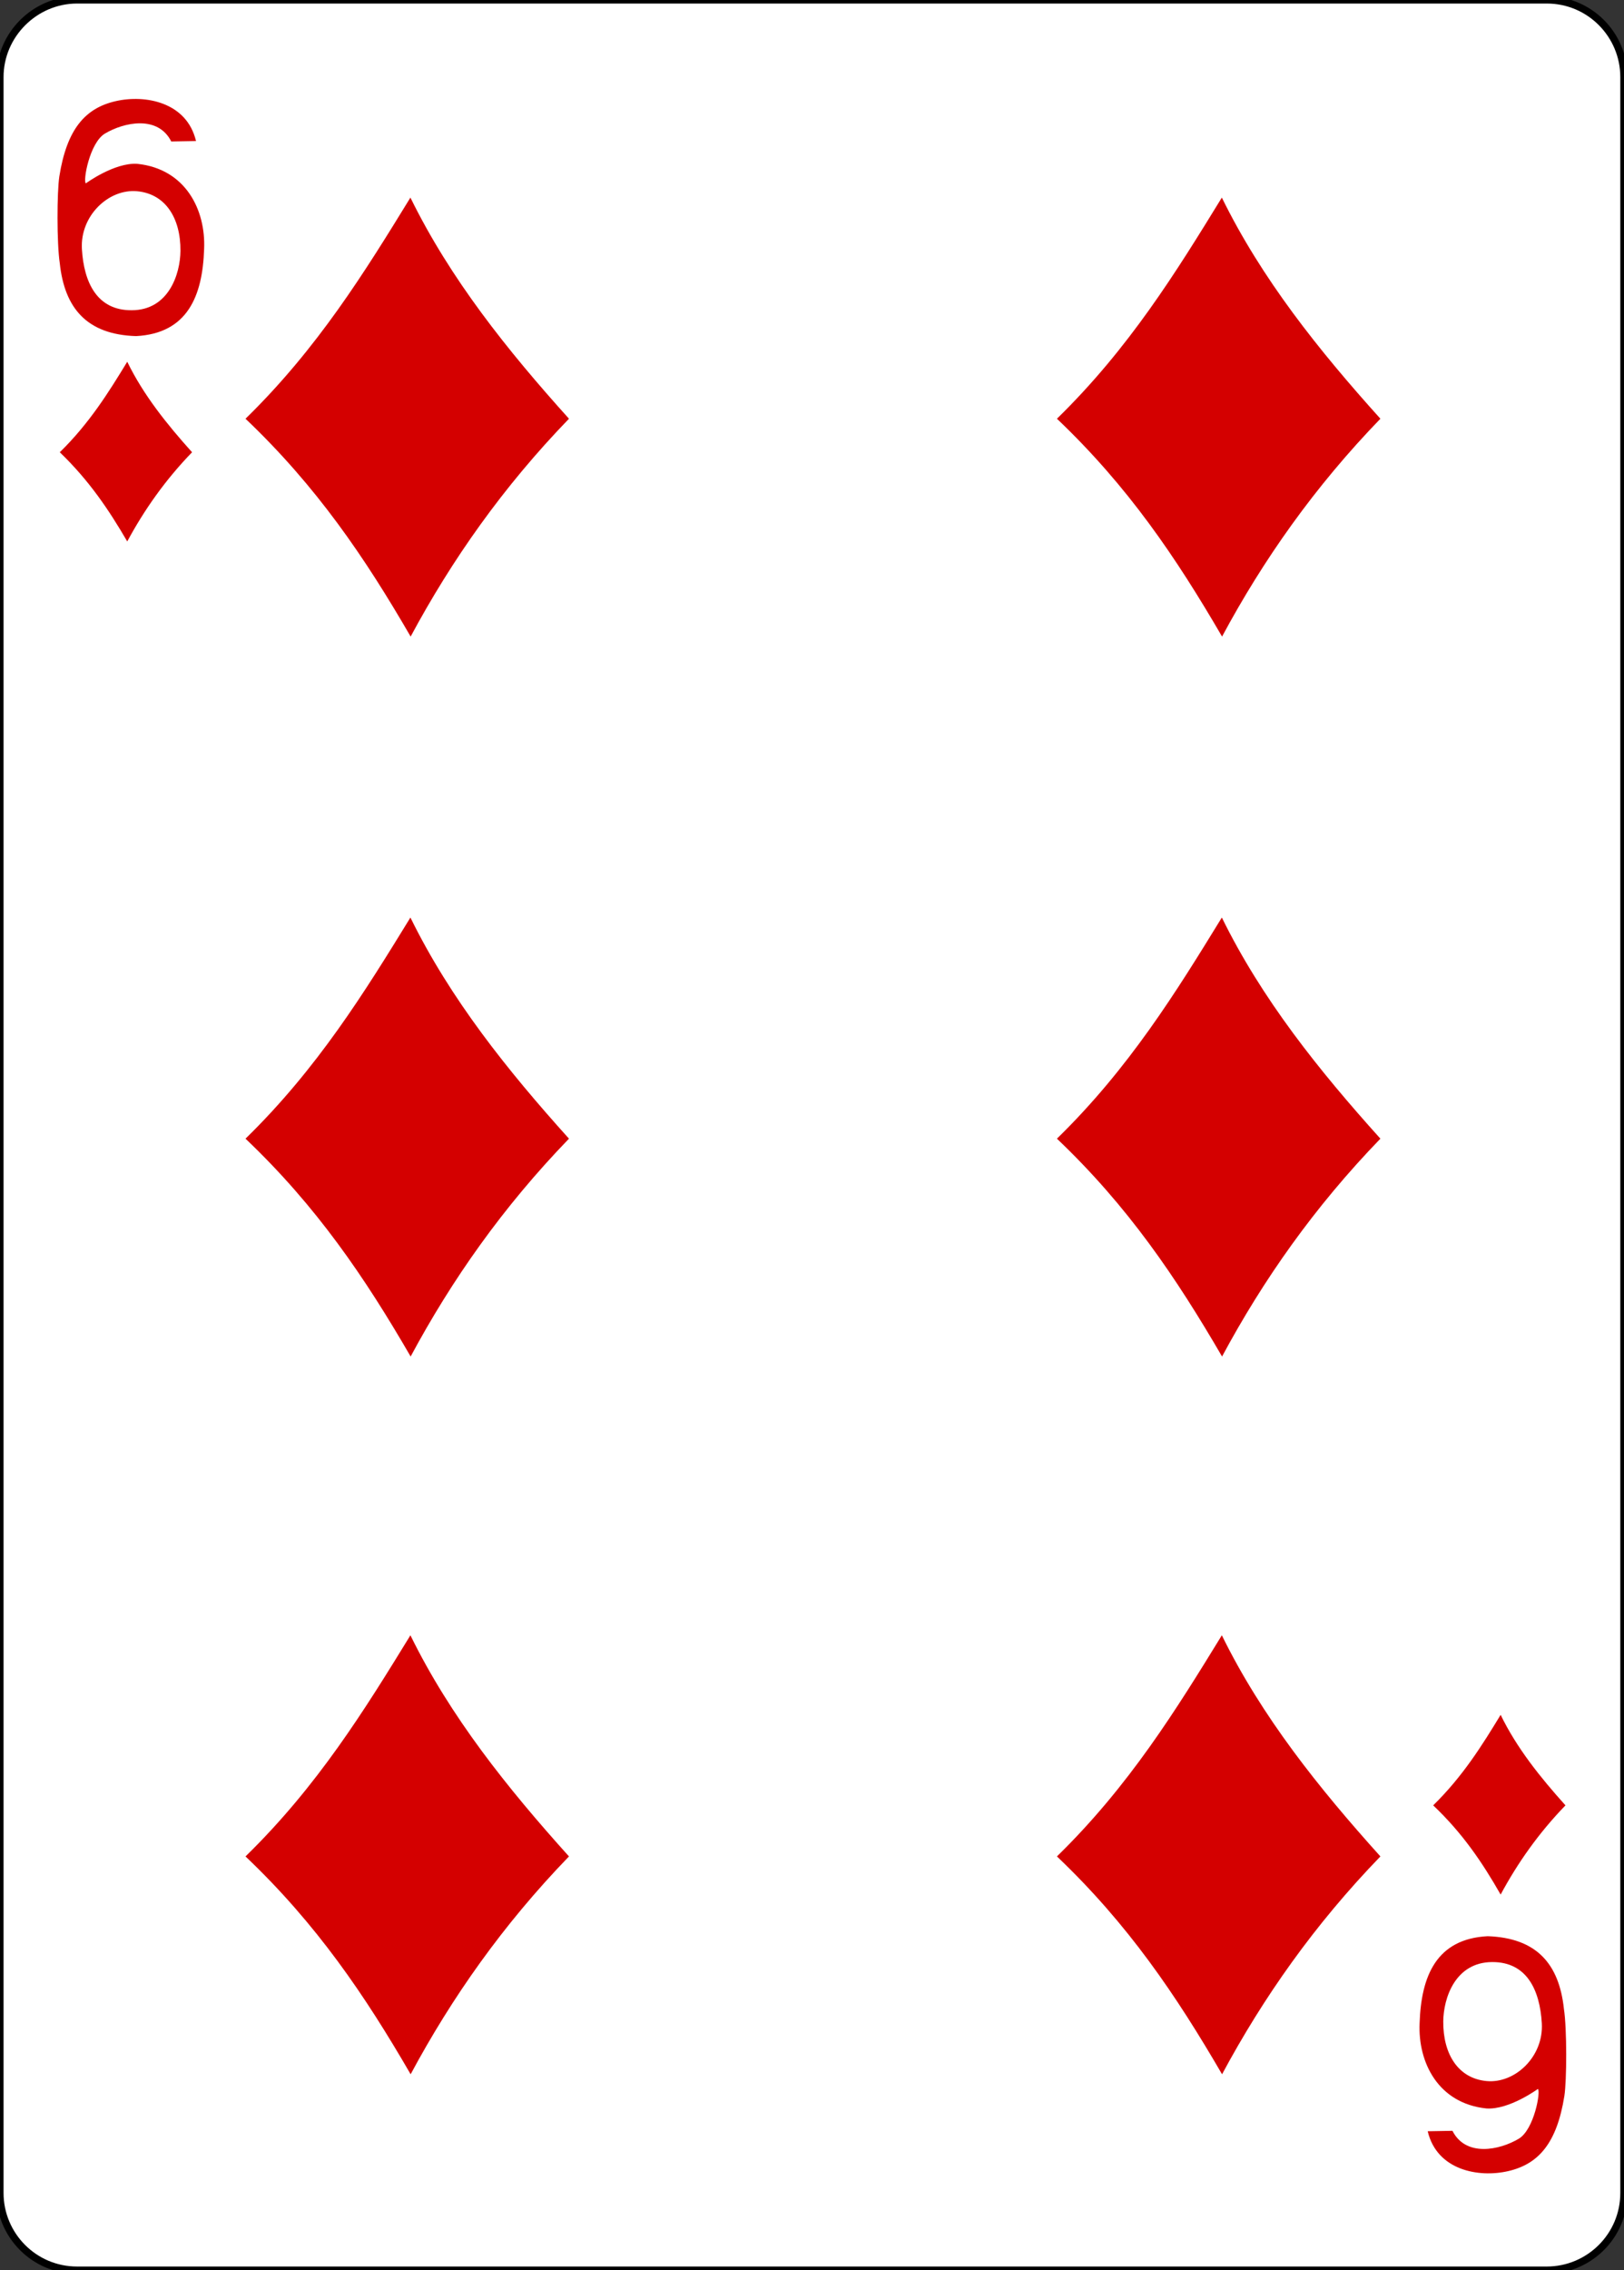 <?xml version="1.0" encoding="utf-8"?>
<!-- Generator: Adobe Illustrator 21.0.1, SVG Export Plug-In . SVG Version: 6.00 Build 0)  -->
<svg version="1.1" baseProfile="tiny"
	 id="svg4423" inkscape:version="0.48.1 r9760" sodipodi:docname="6D.svg" xmlns:cc="http://creativecommons.org/ns#" xmlns:dc="http://purl.org/dc/elements/1.1/" xmlns:inkscape="http://www.inkscape.org/namespaces/inkscape" xmlns:rdf="http://www.w3.org/1999/02/22-rdf-syntax-ns#" xmlns:sodipodi="http://sodipodi.sourceforge.net/DTD/sodipodi-0.dtd" xmlns:svg="http://www.w3.org/2000/svg"
	 xmlns="http://www.w3.org/2000/svg" xmlns:xlink="http://www.w3.org/1999/xlink" x="0px" y="0px" viewBox="0 0 223.2 311.8"
	 overflow="scroll" xml:space="preserve">
<rect x="0" y="0" width="223.2" height="311.8" fill="#333333" stroke="none"/>
<sodipodi:namedview  bordercolor="#666666" borderopacity="1.0" id="base" inkscape:current-layer="layer1" inkscape:cx="285.66728" inkscape:cy="485.69151" inkscape:document-units="px" inkscape:pageopacity="0.0" inkscape:pageshadow="2" inkscape:snap-bbox="true" inkscape:snap-global="true" inkscape:snap-page="true" inkscape:window-height="925" inkscape:window-maximized="0" inkscape:window-width="735" inkscape:window-x="932" inkscape:window-y="72" inkscape:zoom="0.98994948" pagecolor="#ffffff" showgrid="false">
	</sodipodi:namedview>
<g id="layer1" inkscape:groupmode="layer" inkscape:label="6D">
	<g id="g8929-8" transform="translate(-6890.41,3117.087)">
		<path id="rect6357-41" fill="#FFFFFF" stroke="#000000" stroke-width="0.997" d="M6901-3117.1h202c5.9,0,10.6,4.8,10.6,10.6
			v290.6c0,5.9-4.8,10.6-10.6,10.6h-202c-5.9,0-10.6-4.8-10.6-10.6v-290.6C6890.4-3112.3,6895.2-3117.1,6901-3117.1z"/>
		<g id="g8673-4" transform="matrix(0.301,0,0,0.301,6829.277,-2295.279)">
			<path id="path3429" inkscape:connector-curvature="0" sodipodi:nodetypes="ccccc" fill="#D40000" d="M315.2-2539.2
				c33-32.2,54.6-67.2,75.3-100.9c18.2,37.1,44.2,69.6,72.4,100.9c-30.1,31.1-53.5,64.4-72.3,99.4
				C369.8-2475.7,347.8-2508.2,315.2-2539.2z"/>
			<path id="path3431" inkscape:connector-curvature="0" sodipodi:nodetypes="ccccc" fill="#D40000" d="M315.2-2210.7
				c33-32.2,54.6-67.2,75.3-100.9c18.2,37.1,44.2,69.6,72.4,100.9c-30.1,31.1-53.5,64.4-72.3,99.4
				C369.8-2147.2,347.8-2179.7,315.2-2210.7z"/>
			<path id="path3433" inkscape:connector-curvature="0" sodipodi:nodetypes="ccccc" fill="#D40000" d="M315.2-1883.2
				c33-32.2,54.6-67.2,75.3-100.9c18.2,37.1,44.2,69.6,72.4,100.9c-30.1,31.1-53.5,64.4-72.3,99.4
				C369.8-1819.7,347.8-1852.2,315.2-1883.2z"/>
			<path id="path3439" inkscape:connector-curvature="0" sodipodi:nodetypes="ccccc" fill="#D40000" d="M685.7-2539.2
				c33-32.2,54.6-67.2,75.3-100.9c18.2,37.1,44.2,69.6,72.4,100.9c-30.1,31.1-53.5,64.4-72.3,99.4
				C740.2-2475.7,718.3-2508.2,685.7-2539.2z"/>
			<path id="path3441" inkscape:connector-curvature="0" sodipodi:nodetypes="ccccc" fill="#D40000" d="M685.7-2210.7
				c33-32.2,54.6-67.2,75.3-100.9c18.2,37.1,44.2,69.6,72.4,100.9c-30.1,31.1-53.5,64.4-72.3,99.4
				C740.2-2147.2,718.3-2179.7,685.7-2210.7z"/>
			<path id="path3443" inkscape:connector-curvature="0" sodipodi:nodetypes="ccccc" fill="#D40000" d="M685.7-1883.2
				c33-32.2,54.6-67.2,75.3-100.9c18.2,37.1,44.2,69.6,72.4,100.9c-30.1,31.1-53.5,64.4-72.3,99.4
				C740.2-1819.7,718.3-1852.2,685.7-1883.2z"/>
			<path id="path3722" inkscape:connector-curvature="0" sodipodi:nodetypes="ccccc" fill="#D40000" d="M857.5-1906.5
				c13.5-13.2,22.4-27.5,30.8-41.3c7.4,15.2,18.1,28.5,29.6,41.3c-12.3,12.7-21.9,26.4-29.6,40.7
				C879.9-1880.5,870.9-1893.8,857.5-1906.5L857.5-1906.5z"/>
			<path id="path3724" inkscape:connector-curvature="0" sodipodi:nodetypes="ccccc" fill="#D40000" d="M230.4-2523.9
				c13.5-13.2,22.4-27.5,30.8-41.3c7.4,15.2,18.1,28.5,29.6,41.3c-12.3,12.7-21.9,26.4-29.6,40.7
				C252.7-2497.8,243.7-2511.1,230.4-2523.9L230.4-2523.9z"/>
			<path id="path7108-3" inkscape:connector-curvature="0" sodipodi:nodetypes="cssccacccccszsss" fill="#D40000" d="M230.4-2610.1
				c-1.4-9.1-1.3-32.7-0.2-39.7c3.4-21.4,11.7-31.1,25.7-34.3c13.5-3.1,32.5,0.4,36.7,18.2l-11.3,0.2c-6.1-12.1-21.6-8.8-30.3-3.6
				c-7,4.2-10.1,21.7-8.7,22.7c0,0,13.1-9.6,23.5-8.9c22.1,2.3,31.3,21.1,30.5,38.9c-0.7,21.4-7.6,38.5-31.1,39.7
				C242.8-2577.6,232.6-2589.6,230.4-2610.1z M285.5-2615.8c0.1-14.9-6.8-26-19.8-27.2c-13-1.2-26.1,11.2-25.2,26.4
				c0.9,15.2,6.9,28,22.7,27.9C280.1-2588.7,285.4-2605.2,285.5-2615.8L285.5-2615.8z"/>
			<path id="path7161-9" inkscape:connector-curvature="0" sodipodi:nodetypes="cssccacccccszsss" fill="#D40000" d="M917.2-1813.6
				c1.4,9.1,1.3,32.7,0.2,39.7c-3.4,21.4-11.7,31.1-25.7,34.3c-13.5,3.1-32.5-0.4-36.7-18.2l11.3-0.2c6.1,12.1,21.6,8.8,30.3,3.6
				c7-4.2,10.1-21.7,8.7-22.7c0,0-13.1,9.6-23.5,8.9c-22.1-2.3-31.3-21.1-30.5-38.9c0.7-21.4,7.6-38.5,31.1-39.7
				C904.8-1846,915-1834.1,917.2-1813.6L917.2-1813.6z M862.1-1807.9c-0.1,14.9,6.8,26,19.8,27.2c13,1.2,26.1-11.2,25.2-26.4
				c-0.9-15.2-6.9-28-22.7-27.9C867.5-1834.9,862.2-1818.5,862.1-1807.9L862.1-1807.9z"/>
		</g>
	</g>
</g>
</svg>
